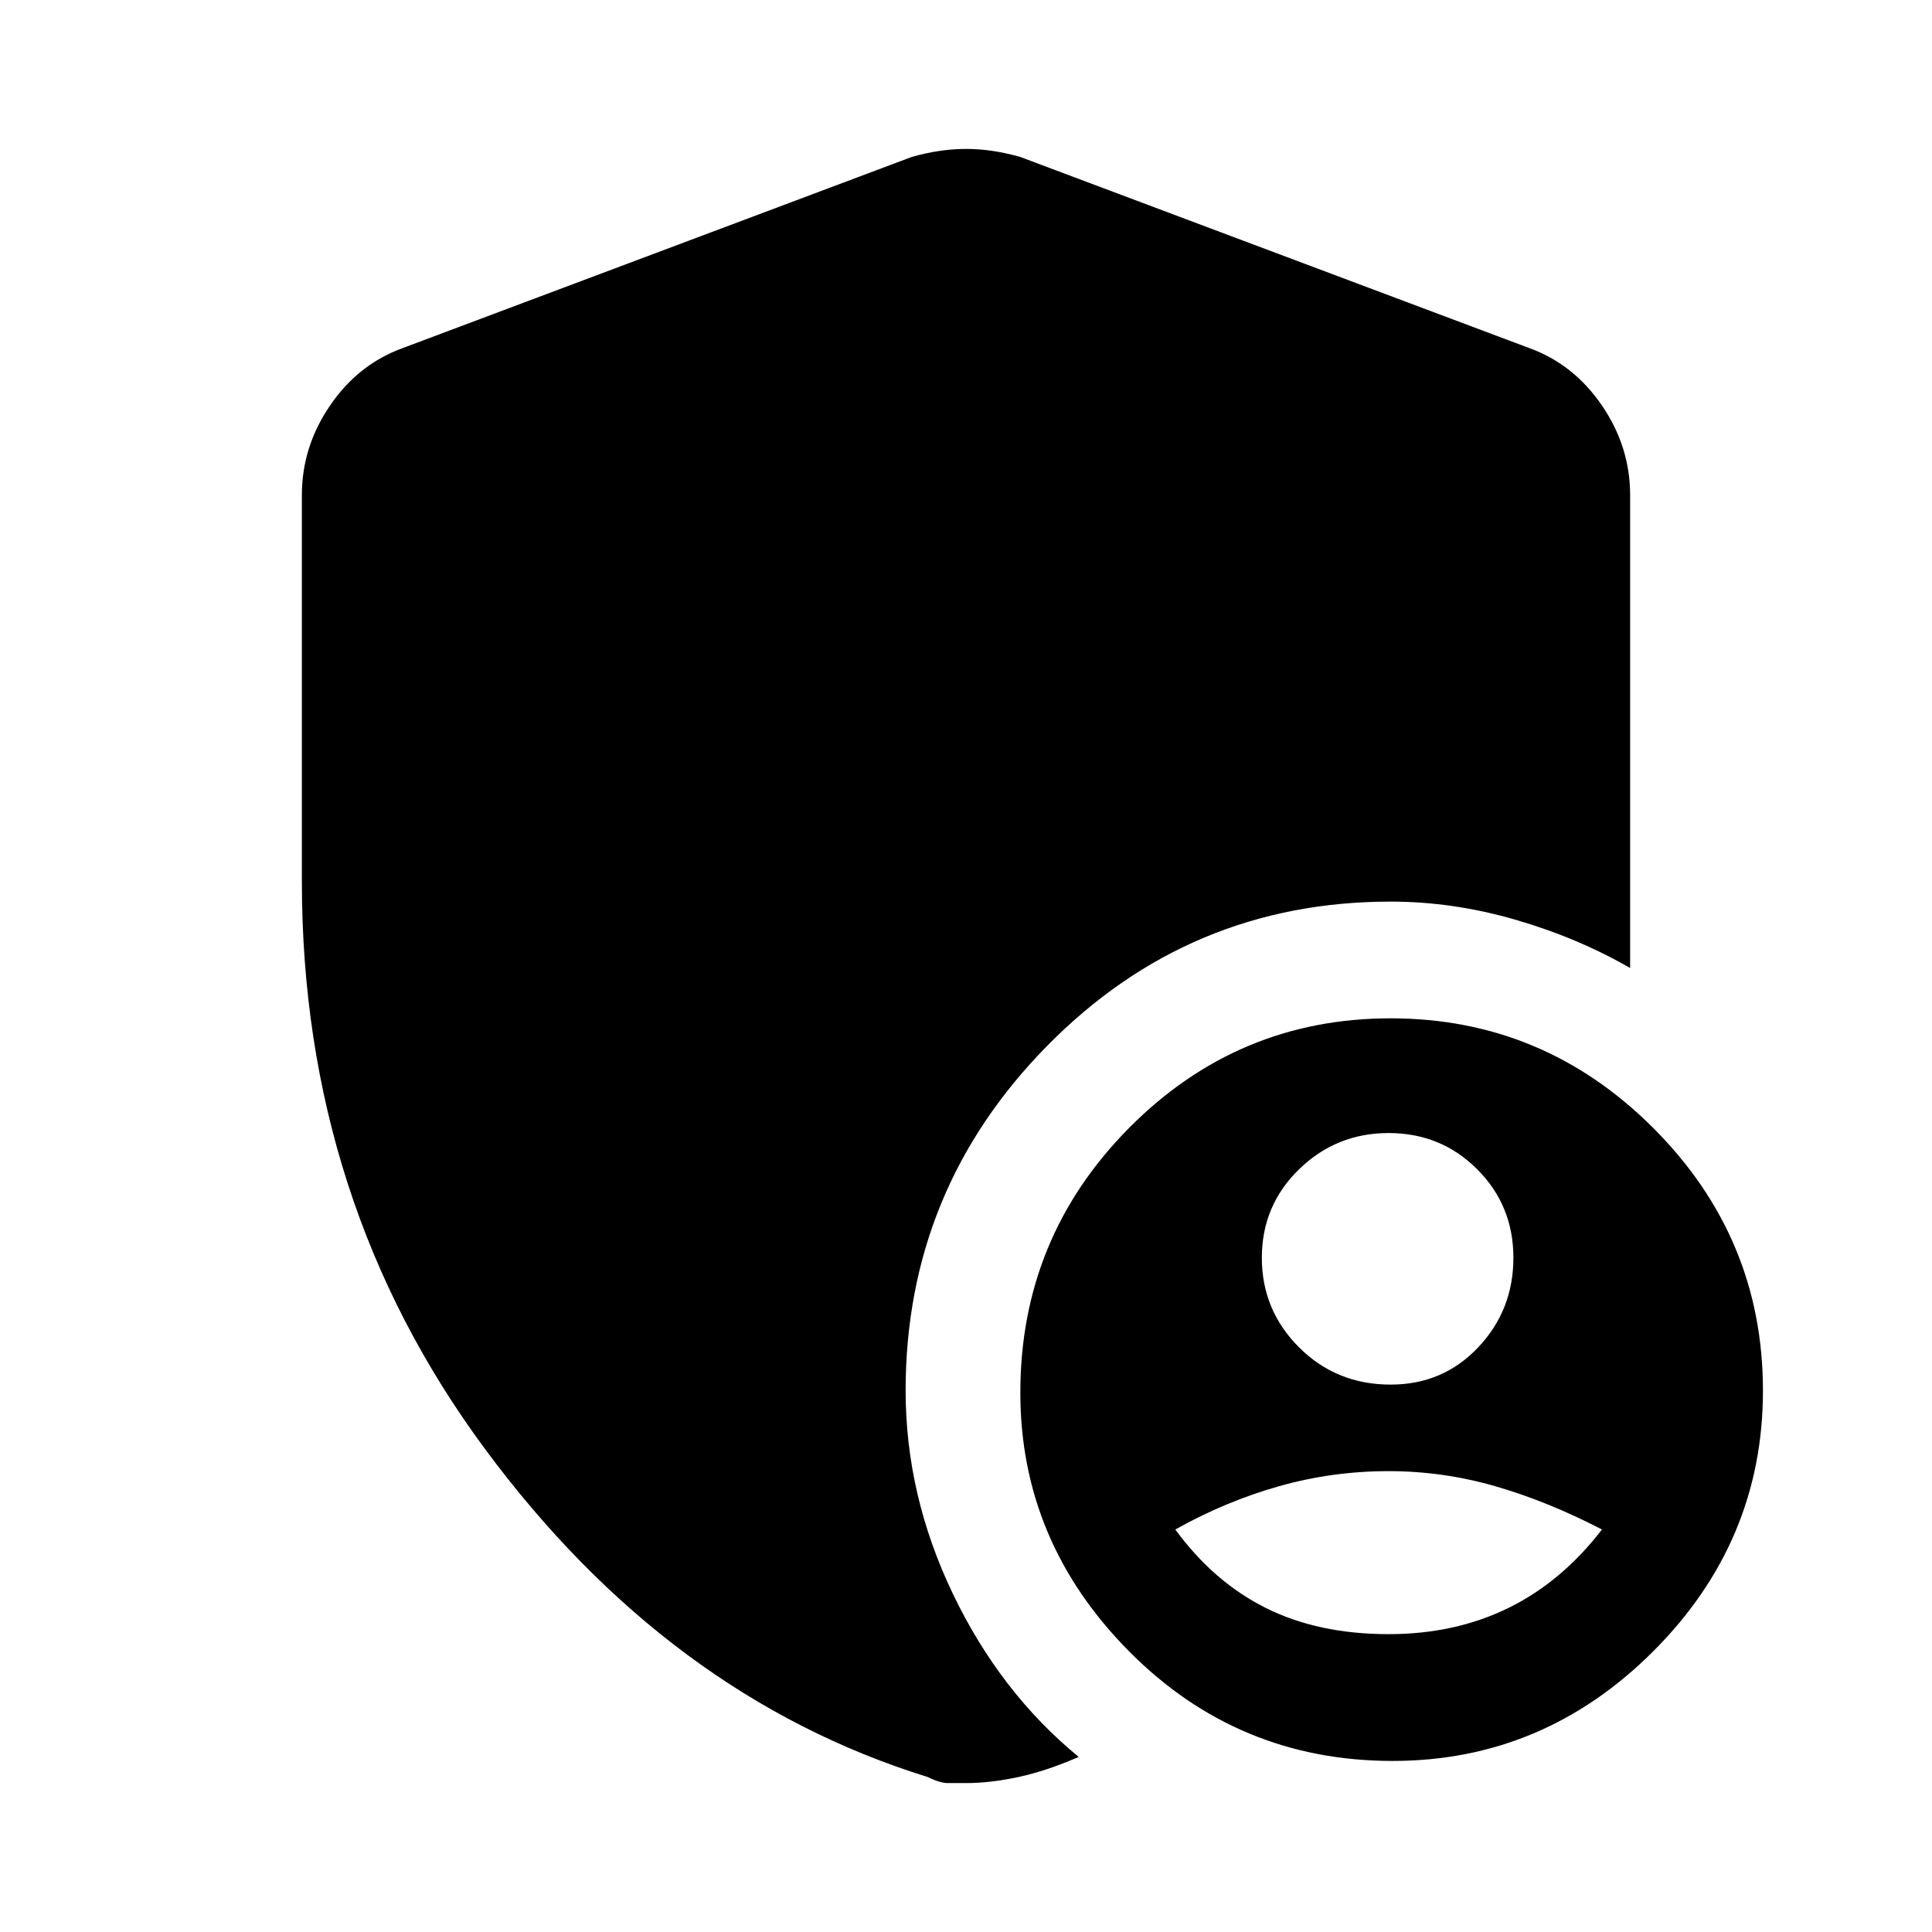 <svg xmlns="http://www.w3.org/2000/svg" height="48" width="48"><path d="M34.55 34.4Q35.85 34.4 36.725 33.475Q37.6 32.55 37.6 31.25Q37.6 29.95 36.7 29.05Q35.8 28.15 34.5 28.15Q33.2 28.15 32.275 29.05Q31.35 29.95 31.35 31.25Q31.35 32.55 32.275 33.475Q33.2 34.4 34.55 34.4ZM34.5 40.6Q36.15 40.6 37.475 39.95Q38.8 39.3 39.8 38Q38.45 37.3 37.15 36.925Q35.85 36.55 34.5 36.55Q33.1 36.55 31.775 36.925Q30.45 37.3 29.2 38Q30.15 39.3 31.45 39.95Q32.75 40.6 34.5 40.6ZM34.6 43.75Q30.75 43.75 28.05 41.025Q25.35 38.3 25.35 34.6Q25.35 30.75 28.05 28.025Q30.75 25.3 34.55 25.3Q38.35 25.3 41.075 28.025Q43.8 30.75 43.8 34.55Q43.8 38.3 41.075 41.025Q38.35 43.75 34.6 43.75ZM24 44.3Q23.75 44.3 23.55 44.3Q23.35 44.3 23.05 44.15Q16.6 42.15 12.05 36Q7.5 29.85 7.5 21.9V12.3Q7.5 11.1 8.2 10.075Q8.9 9.05 10 8.65L22.65 3.9Q23.35 3.7 24 3.7Q24.65 3.7 25.35 3.9L38 8.65Q39.1 9.05 39.8 10.075Q40.5 11.1 40.5 12.3V24.05Q39.2 23.3 37.65 22.85Q36.1 22.4 34.55 22.4Q29.55 22.4 26.025 25.975Q22.5 29.55 22.5 34.55Q22.5 37.15 23.675 39.6Q24.85 42.05 26.8 43.65Q26 44 25.3 44.15Q24.6 44.3 24 44.3Z"/></svg>